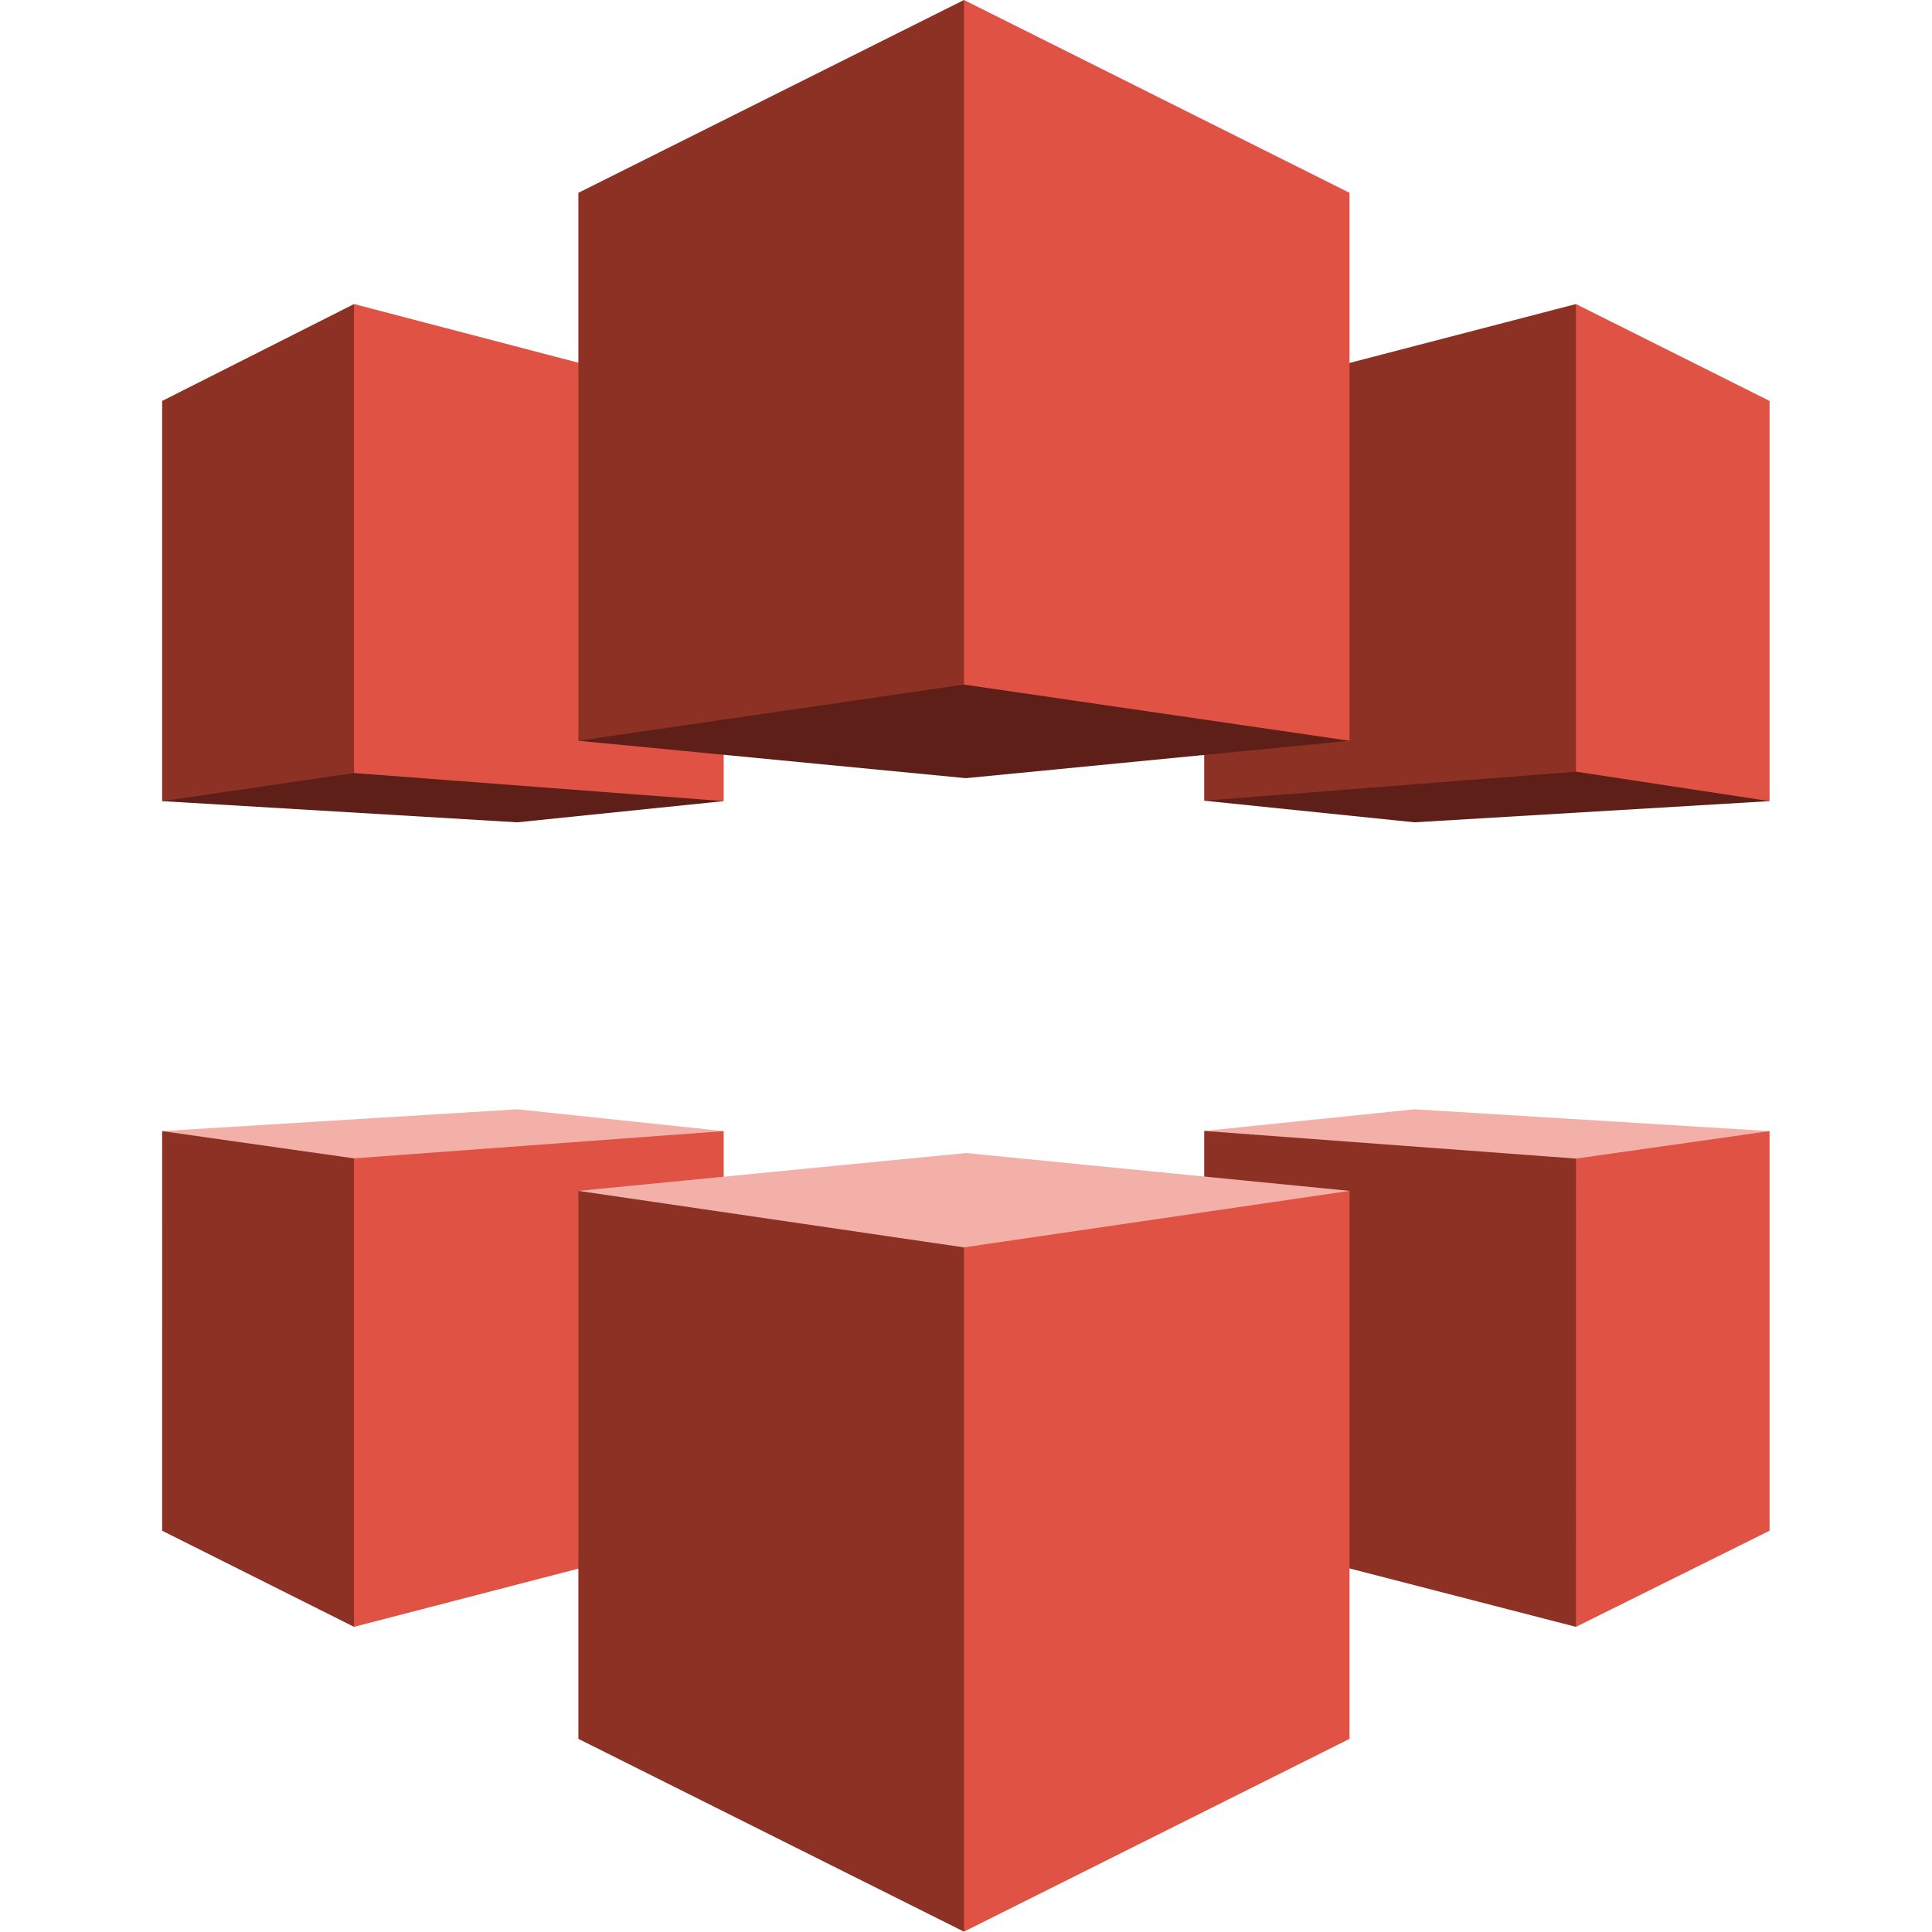 <?xml version="1.0" encoding="UTF-8" standalone="no"?>
<svg
   xmlns:dc="http://purl.org/dc/elements/1.1/"
   xmlns:cc="http://creativecommons.org/ns#"
   xmlns:rdf="http://www.w3.org/1999/02/22-rdf-syntax-ns#"
   xmlns:svg="http://www.w3.org/2000/svg"
   xmlns="http://www.w3.org/2000/svg"
   xmlns:sodipodi="http://sodipodi.sourceforge.net/DTD/sodipodi-0.dtd"
   xmlns:inkscape="http://www.inkscape.org/namespaces/inkscape"
   width="100"
   height="100"
   viewBox="0 0 100 100"
   version="1.1"
   preserveAspectRatio="xMidYMid"
   id="svg52"
   sodipodi:docname="CloudfrontLogo.svg"
   inkscape:version="0.92.3 (2405546, 2018-03-11)">
  <defs
     id="defs56" />
  <sodipodi:namedview
     pagecolor="#ffffff"
     bordercolor="#666666"
     borderopacity="1"
     objecttolerance="10"
     gridtolerance="10"
     guidetolerance="10"
     inkscape:pageopacity="0"
     inkscape:pageshadow="2"
     inkscape:window-width="2400"
     inkscape:window-height="1271"
     id="namedview54"
     showgrid="false"
     inkscape:zoom="0.76623377"
     inkscape:cx="128"
     inkscape:cy="154"
     inkscape:window-x="-9"
     inkscape:window-y="-5"
     inkscape:window-maximized="1"
     inkscape:current-layer="svg52" />
  <g
     id="g50"
     transform="matrix(0.325,0,0,0.325,8.393,-1.14955e-7)">
    <g
       transform="translate(165,48)"
       id="g8">
      <path
         d="M 1.01,79.465 60.212,73.151 90.888,79.52 90.999,79.588 34.441,82.962 0.957,79.52 Z"
         id="path2"
         inkscape:connector-curvature="0"
         style="fill:#5e1f18" />
      <path
         d="M 0.958,79.521 60.162,74.896 60.569,74.303 60.571,1.259 60.164,0.424 0.958,15.821 v 63.7"
         id="path4"
         inkscape:connector-curvature="0"
         style="fill:#8c3123" />
      <path
         d="M 91,79.59 60.162,74.896 60.164,0.424 90.999,15.852 91,79.59"
         id="path6"
         inkscape:connector-curvature="0"
         style="fill:#e05243" />
    </g>
    <g
       transform="translate(165,176)"
       id="g16">
      <path
         d="M 0.958,4.115 1.823,4.721 60.172,8.68 89.944,4.721 90.999,4.142 34.442,0.667 0.958,4.115"
         id="path10"
         inkscape:connector-curvature="0"
         style="fill:#f2b0a9" />
      <path
         d="M 0.958,4.115 60.172,8.52 60.355,8.766 60.31,82.708 60.164,83.094 0.958,67.819 V 4.115"
         id="path12"
         inkscape:connector-curvature="0"
         style="fill:#8c3123" />
      <path
         d="M 90.999,4.142 60.172,8.52 60.164,83.094 90.999,67.785 V 4.142"
         id="path14"
         inkscape:connector-curvature="0"
         style="fill:#e05243" />
    </g>
    <g
       transform="translate(0,48)"
       id="g24">
      <path
         d="M 89.119,79.408 30.589,74.394 0.195,79.439 0.002,79.59 56.559,82.964 89.433,79.588 Z"
         id="path18"
         inkscape:connector-curvature="0"
         style="fill:#5e1f18" />
      <path
         d="m 0.002,79.59 30.557,-4.474 0.899,-0.637 V 1.279 L 30.559,0.424 0.002,15.855 V 79.59"
         id="path20"
         inkscape:connector-curvature="0"
         style="fill:#8c3123" />
      <path
         d="M 89.433,79.588 30.559,75.116 V 0.424 l 58.877,15.397 -0.003,63.767"
         id="path22"
         inkscape:connector-curvature="0"
         style="fill:#e05243" />
    </g>
    <g
       transform="translate(0,176)"
       id="g32">
      <path
         d="M 89.433,4.142 88.082,5.127 30.559,9.44 0.976,5.127 0,4.142 56.559,0.667 89.433,4.142"
         id="path26"
         inkscape:connector-curvature="0"
         style="fill:#f2b0a9" />
      <path
         d="m 0,4.142 30.558,4.34 0.777,0.952 0.083,72.333 -0.859,1.327 L 0.002,67.785 0,4.142"
         id="path28"
         inkscape:connector-curvature="0"
         style="fill:#8c3123" />
      <path
         d="M 89.433,4.142 30.558,8.482 30.559,83.094 89.433,67.819 V 4.142"
         id="path30"
         inkscape:connector-curvature="0"
         style="fill:#e05243" />
    </g>
    <g
       transform="translate(66,183)"
       id="g40">
      <path
         d="M 123.104,6.66 62.001,0.634 0.289,6.661 1.159,7.396 61.7,17.013 122.233,7.396 123.104,6.66"
         id="path34"
         inkscape:connector-curvature="0"
         style="fill:#f2b0a9" />
      <path
         d="M 0.289,6.661 61.7,15.659 62.323,16.492 62.402,123.451 61.7,124.637 0.289,93.931 V 6.661"
         id="path36"
         inkscape:connector-curvature="0"
         style="fill:#8c3123" />
      <path
         d="M 123.104,6.66 61.7,15.659 V 124.637 L 123.105,93.931 123.104,6.66"
         id="path38"
         inkscape:connector-curvature="0"
         style="fill:#e05243" />
    </g>
    <g
       transform="translate(66)"
       id="g48">
      <path
         d="m 62.001,123.933 -61.712,-5.958 0.159,-0.091 61.249,-9.502 61.222,9.524 0.186,0.069 z"
         id="path42"
         inkscape:connector-curvature="0"
         style="fill:#5e1f18" />
      <path
         d="M 0.289,117.975 61.7,109.026 61.994,108.758 61.858,0.165 61.7,0 0.289,30.709 v 87.266"
         id="path44"
         inkscape:connector-curvature="0"
         style="fill:#8c3123" />
      <path
         d="M 123.105,117.975 61.7,109.026 V 0 l 61.405,30.709 v 87.266"
         id="path46"
         inkscape:connector-curvature="0"
         style="fill:#e05243" />
    </g>
  </g>
</svg>
